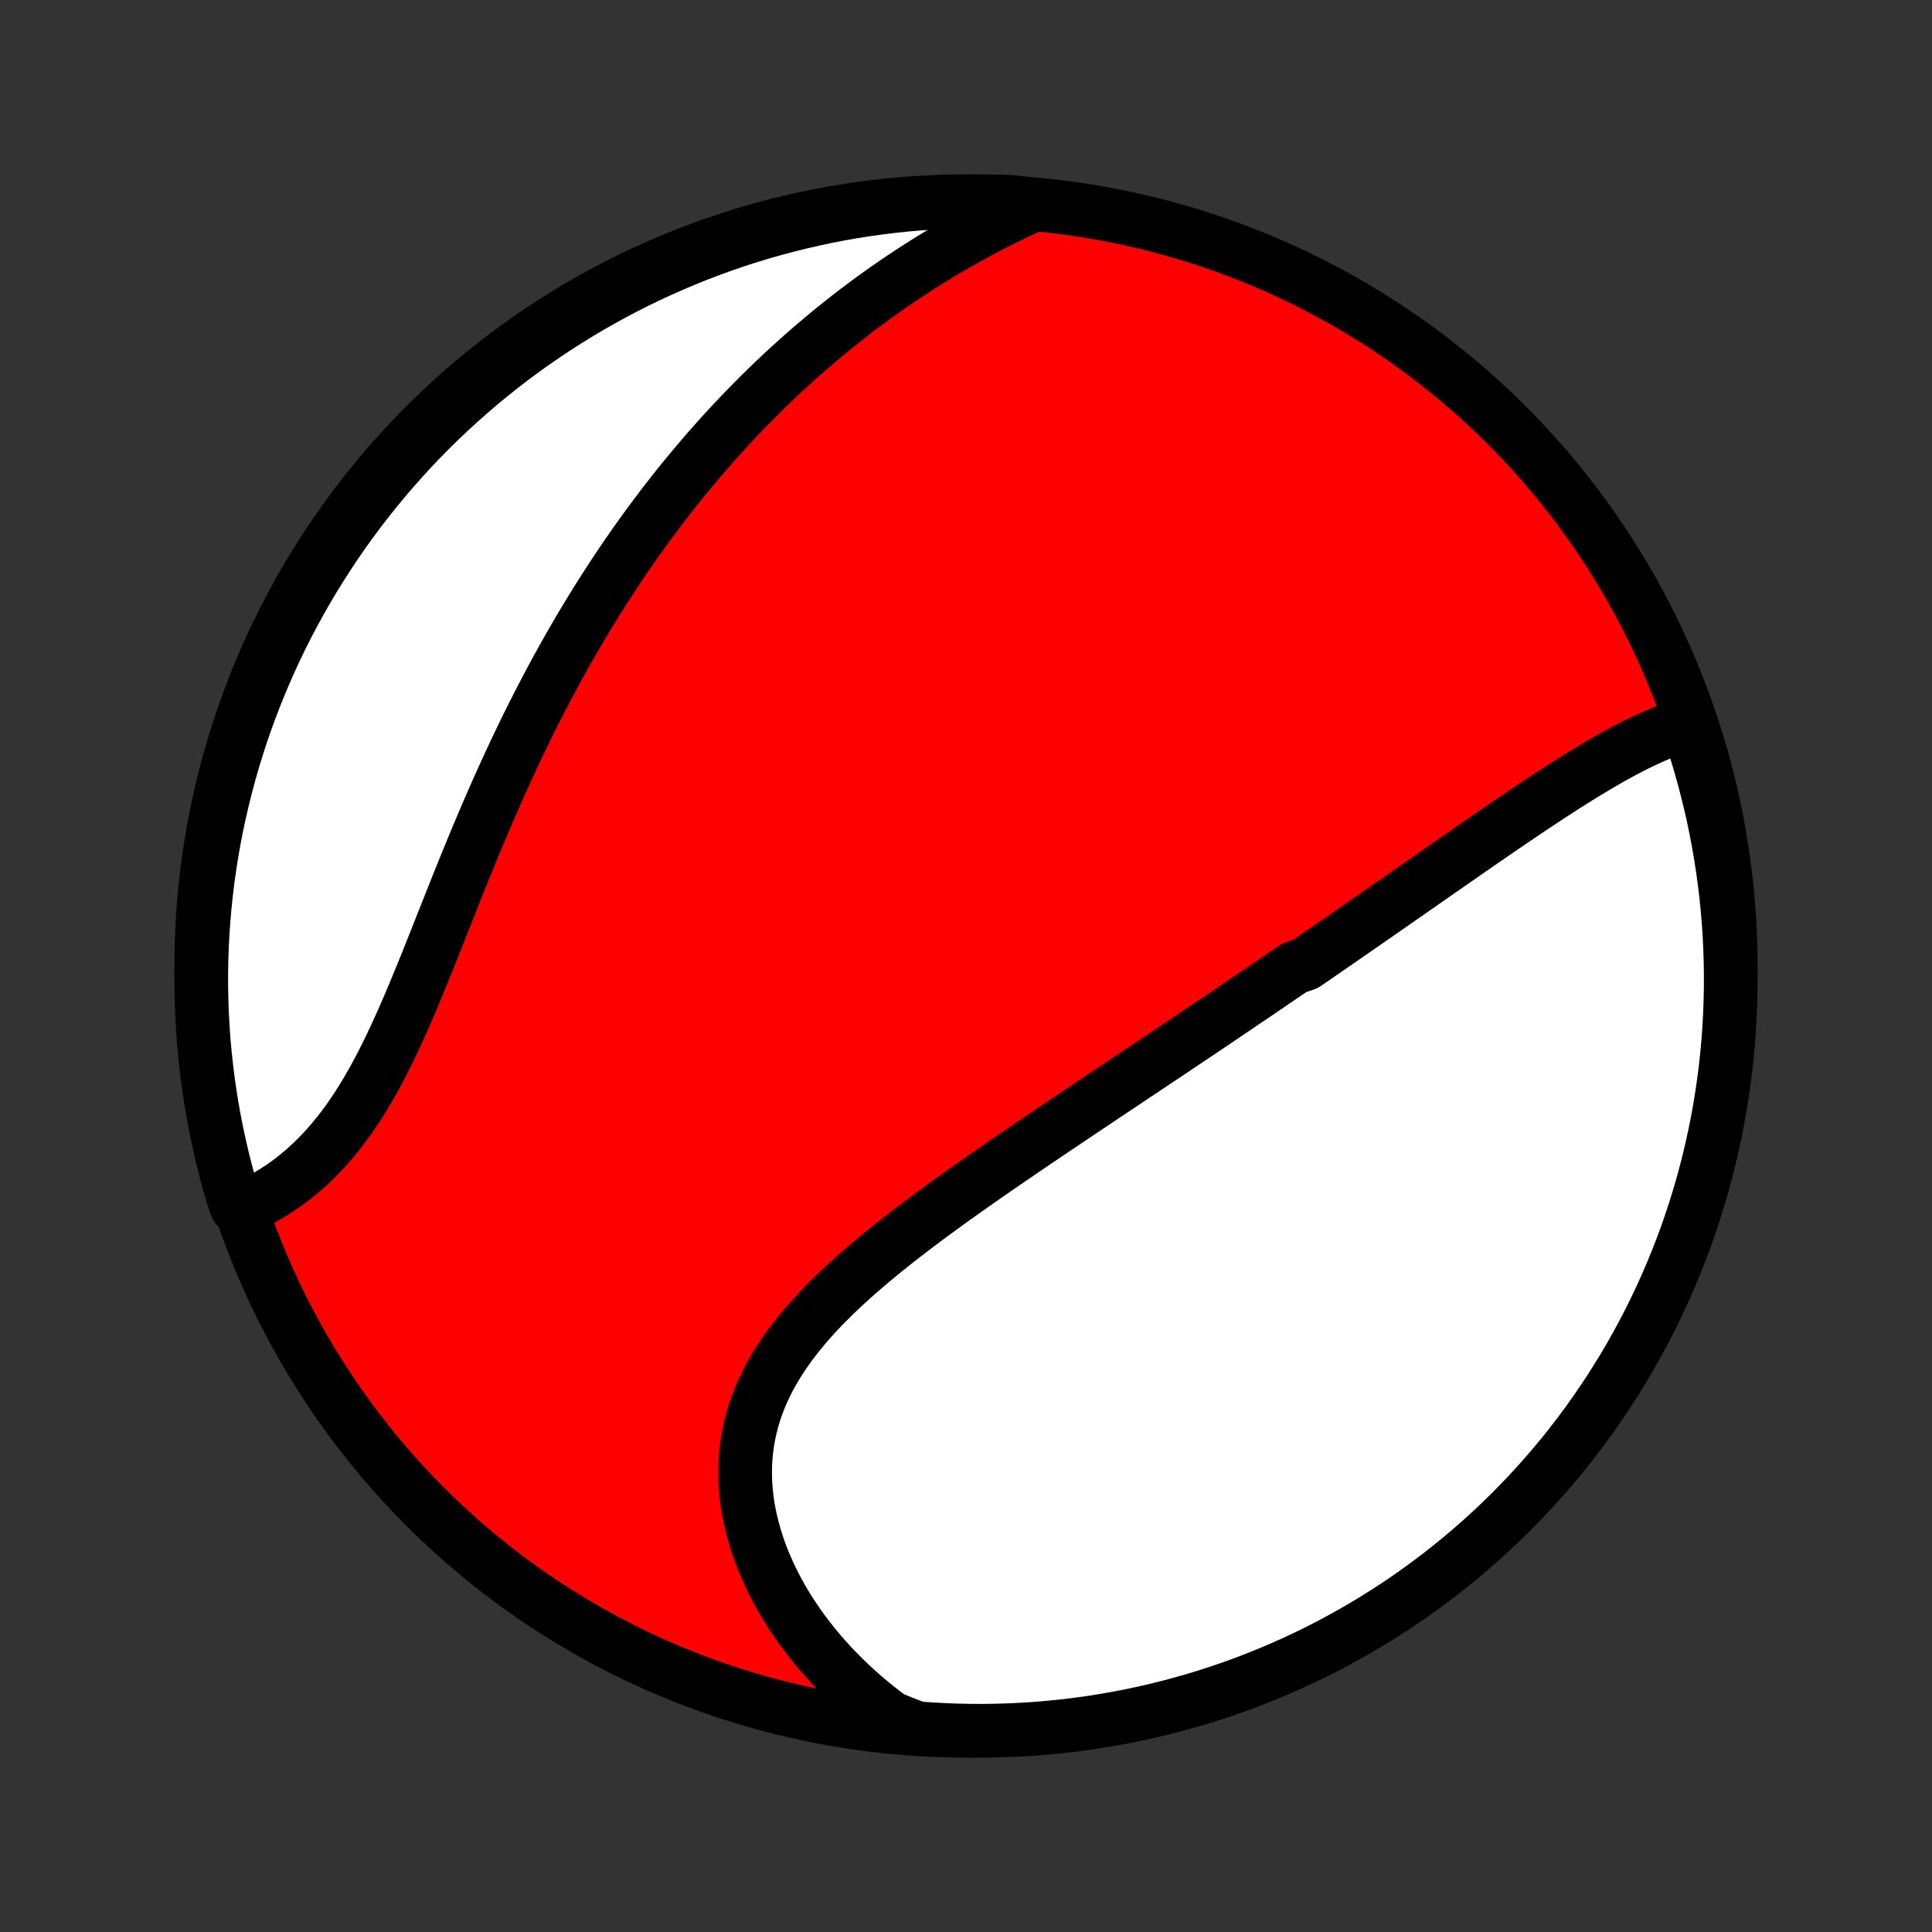 <?xml version="1.0" encoding="utf-8" standalone="no"?>
<!DOCTYPE svg PUBLIC "-//W3C//DTD SVG 1.1//EN"
  "http://www.w3.org/Graphics/SVG/1.1/DTD/svg11.dtd">
<!-- Created with matplotlib (http://matplotlib.org/) -->
<svg height="72pt" version="1.1" viewBox="0 0 72 72" width="72pt" xmlns="http://www.w3.org/2000/svg" xmlns:xlink="http://www.w3.org/1999/xlink">
 <rect x="0" y="0" width="72" height="72" fill="#333333" stroke="none"/>
 <defs>
  <style type="text/css">
*{stroke-linecap:butt;stroke-linejoin:round;}
  </style>
 </defs>
 <g id="figure_1">
  <g id="patch_1">
   <path d="
M0 72
L72 72
L72 0
L0 0
z
" style="fill:none;"/>
  </g>
  <g id="axes_1">
   <g id="PatchCollection_1">
    <defs>
     <path d="
M36 -7.5
C43.558 -7.5 50.808 -10.503 56.153 -15.848
C61.497 -21.192 64.5 -28.442 64.5 -36
C64.5 -43.558 61.497 -50.808 56.153 -56.153
C50.808 -61.497 43.558 -64.5 36 -64.5
C28.442 -64.5 21.192 -61.497 15.848 -56.153
C10.503 -50.808 7.5 -43.558 7.5 -36
C7.5 -28.442 10.503 -21.192 15.848 -15.848
C21.192 -10.503 28.442 -7.5 36 -7.5
z
" id="C0_0_a811fe30f3"/>
     <path d="
M62.991 -45.045
L62.766 -44.981
L62.542 -44.91
L62.318 -44.832
L62.094 -44.749
L61.872 -44.659
L61.649 -44.565
L61.427 -44.465
L61.206 -44.362
L60.984 -44.254
L60.763 -44.142
L60.543 -44.027
L60.323 -43.908
L60.103 -43.787
L59.884 -43.663
L59.665 -43.536
L59.446 -43.407
L59.228 -43.276
L59.01 -43.143
L58.793 -43.009
L58.576 -42.873
L58.359 -42.736
L58.143 -42.597
L57.927 -42.457
L57.711 -42.317
L57.496 -42.175
L57.281 -42.033
L57.066 -41.89
L56.852 -41.746
L56.639 -41.602
L56.425 -41.458
L56.212 -41.313
L55.999 -41.168
L55.787 -41.022
L55.575 -40.877
L55.363 -40.731
L55.151 -40.585
L54.94 -40.439
L54.729 -40.293
L54.518 -40.146
L54.308 -40
L54.097 -39.854
L53.888 -39.708
L53.678 -39.562
L53.468 -39.416
L53.259 -39.27
L53.049 -39.124
L52.84 -38.978
L52.631 -38.833
L52.422 -38.687
L52.213 -38.541
L52.005 -38.396
L51.796 -38.251
L51.587 -38.105
L51.378 -37.96
L51.169 -37.815
L50.96 -37.67
L50.751 -37.525
L50.542 -37.38
L50.333 -37.235
L50.123 -37.09
L49.914 -36.945
L49.704 -36.8
L49.494 -36.655
L49.283 -36.51
L49.073 -36.365
L48.862 -36.219
L48.65 -36.074
L48.226 -35.929
L48.014 -35.783
L47.8 -35.638
L47.587 -35.492
L47.373 -35.346
L47.158 -35.2
L46.943 -35.053
L46.727 -34.907
L46.51 -34.76
L46.293 -34.613
L46.075 -34.465
L45.856 -34.317
L45.637 -34.169
L45.417 -34.02
L45.196 -33.872
L44.974 -33.722
L44.751 -33.572
L44.527 -33.422
L44.303 -33.272
L44.077 -33.12
L43.851 -32.968
L43.623 -32.816
L43.395 -32.663
L43.165 -32.51
L42.935 -32.356
L42.703 -32.201
L42.47 -32.046
L42.236 -31.89
L42.001 -31.733
L41.765 -31.575
L41.528 -31.417
L41.29 -31.258
L41.05 -31.098
L40.81 -30.937
L40.568 -30.775
L40.325 -30.613
L40.081 -30.449
L39.836 -30.285
L39.59 -30.119
L39.342 -29.953
L39.094 -29.786
L38.844 -29.617
L38.594 -29.448
L38.342 -29.277
L38.09 -29.106
L37.837 -28.933
L37.582 -28.759
L37.328 -28.584
L37.072 -28.407
L36.816 -28.23
L36.559 -28.051
L36.302 -27.87
L36.044 -27.689
L35.786 -27.506
L35.528 -27.322
L35.27 -27.136
L35.013 -26.948
L34.755 -26.759
L34.498 -26.569
L34.242 -26.377
L33.986 -26.183
L33.731 -25.988
L33.478 -25.791
L33.226 -25.592
L32.976 -25.391
L32.728 -25.189
L32.482 -24.984
L32.238 -24.777
L31.997 -24.569
L31.759 -24.358
L31.525 -24.145
L31.294 -23.93
L31.068 -23.712
L30.846 -23.492
L30.628 -23.27
L30.416 -23.044
L30.209 -22.817
L30.009 -22.586
L29.814 -22.353
L29.627 -22.117
L29.446 -21.879
L29.273 -21.637
L29.108 -21.392
L28.95 -21.145
L28.802 -20.894
L28.662 -20.64
L28.532 -20.384
L28.411 -20.124
L28.3 -19.862
L28.199 -19.596
L28.108 -19.328
L28.028 -19.057
L27.959 -18.783
L27.9 -18.507
L27.852 -18.229
L27.815 -17.948
L27.788 -17.666
L27.773 -17.381
L27.769 -17.095
L27.776 -16.808
L27.793 -16.52
L27.822 -16.231
L27.86 -15.941
L27.91 -15.651
L27.969 -15.361
L28.039 -15.071
L28.118 -14.782
L28.207 -14.494
L28.306 -14.206
L28.414 -13.92
L28.531 -13.636
L28.657 -13.353
L28.791 -13.072
L28.934 -12.794
L29.084 -12.518
L29.243 -12.245
L29.409 -11.975
L29.583 -11.707
L29.764 -11.444
L29.952 -11.183
L30.146 -10.927
L30.348 -10.674
L30.555 -10.425
L30.769 -10.18
L30.988 -9.939
L31.214 -9.703
L31.445 -9.471
L31.681 -9.243
L31.922 -9.02
L32.169 -8.802
L32.421 -8.589
L32.677 -8.38
L32.938 -8.176
L33.203 -7.978
L33.684 -7.784
L34.18 -7.594
L34.677 -7.558
L35.174 -7.531
L35.671 -7.512
L36.169 -7.502
L36.666 -7.5
L37.163 -7.508
L37.66 -7.524
L38.156 -7.548
L38.652 -7.582
L39.147 -7.624
L39.641 -7.674
L40.133 -7.733
L40.625 -7.801
L41.115 -7.878
L41.604 -7.963
L42.09 -8.056
L42.575 -8.158
L43.058 -8.269
L43.539 -8.388
L44.018 -8.515
L44.494 -8.651
L44.967 -8.795
L45.438 -8.947
L45.906 -9.108
L46.371 -9.277
L46.833 -9.454
L47.291 -9.639
L47.746 -9.832
L48.197 -10.033
L48.645 -10.242
L49.089 -10.459
L49.529 -10.683
L49.964 -10.916
L50.396 -11.156
L50.823 -11.403
L51.245 -11.658
L51.663 -11.921
L52.077 -12.19
L52.485 -12.467
L52.888 -12.751
L53.286 -13.043
L53.679 -13.341
L54.066 -13.646
L54.448 -13.958
L54.825 -14.277
L55.195 -14.602
L55.56 -14.934
L55.919 -15.272
L56.272 -15.616
L56.618 -15.967
L56.958 -16.324
L57.292 -16.687
L57.62 -17.055
L57.94 -17.43
L58.255 -17.81
L58.562 -18.196
L58.862 -18.587
L59.156 -18.983
L59.442 -19.385
L59.721 -19.792
L59.994 -20.203
L60.258 -20.62
L60.516 -21.041
L60.766 -21.466
L61.008 -21.896
L61.243 -22.331
L61.47 -22.769
L61.689 -23.212
L61.901 -23.658
L62.104 -24.108
L62.3 -24.562
L62.487 -25.02
L62.667 -25.48
L62.839 -25.944
L63.002 -26.411
L63.157 -26.881
L63.303 -27.354
L63.442 -27.829
L63.572 -28.307
L63.694 -28.787
L63.807 -29.269
L63.912 -29.753
L64.008 -30.24
L64.096 -30.728
L64.175 -31.217
L64.246 -31.708
L64.308 -32.201
L64.361 -32.694
L64.406 -33.189
L64.442 -33.684
L64.469 -34.18
L64.488 -34.677
L64.498 -35.174
L64.499 -35.671
L64.492 -36.169
L64.476 -36.666
L64.452 -37.163
L64.418 -37.66
L64.376 -38.156
L64.326 -38.652
L64.266 -39.147
L64.199 -39.641
L64.122 -40.133
L64.037 -40.625
L63.944 -41.115
L63.842 -41.604
L63.731 -42.09
L63.612 -42.575
L63.485 -43.058
L63.349 -43.539
L63.205 -44.018
z
" id="C0_1_9d862ce830"/>
     <path d="
M38.524 -64.371
L38.225 -64.234
L37.929 -64.096
L37.635 -63.954
L37.344 -63.811
L37.056 -63.665
L36.77 -63.517
L36.487 -63.368
L36.207 -63.216
L35.93 -63.062
L35.655 -62.906
L35.383 -62.749
L35.113 -62.589
L34.846 -62.428
L34.582 -62.265
L34.321 -62.1
L34.061 -61.934
L33.805 -61.766
L33.551 -61.596
L33.299 -61.425
L33.05 -61.252
L32.804 -61.078
L32.559 -60.902
L32.317 -60.725
L32.078 -60.546
L31.84 -60.365
L31.605 -60.184
L31.372 -60
L31.142 -59.816
L30.913 -59.63
L30.686 -59.442
L30.462 -59.253
L30.239 -59.063
L30.018 -58.871
L29.8 -58.678
L29.583 -58.483
L29.368 -58.287
L29.154 -58.09
L28.943 -57.891
L28.733 -57.69
L28.525 -57.489
L28.319 -57.285
L28.114 -57.08
L27.911 -56.874
L27.709 -56.666
L27.509 -56.457
L27.31 -56.246
L27.113 -56.034
L26.917 -55.82
L26.723 -55.604
L26.53 -55.387
L26.338 -55.168
L26.148 -54.947
L25.959 -54.725
L25.771 -54.501
L25.584 -54.275
L25.398 -54.047
L25.214 -53.818
L25.031 -53.586
L24.849 -53.353
L24.668 -53.118
L24.489 -52.881
L24.31 -52.642
L24.132 -52.401
L23.956 -52.158
L23.78 -51.913
L23.606 -51.666
L23.432 -51.416
L23.26 -51.165
L23.088 -50.911
L22.918 -50.655
L22.748 -50.397
L22.58 -50.137
L22.412 -49.874
L22.245 -49.609
L22.08 -49.342
L21.915 -49.072
L21.751 -48.8
L21.588 -48.525
L21.426 -48.248
L21.265 -47.969
L21.105 -47.687
L20.946 -47.403
L20.788 -47.116
L20.63 -46.827
L20.474 -46.535
L20.318 -46.24
L20.164 -45.944
L20.01 -45.644
L19.858 -45.343
L19.706 -45.038
L19.555 -44.731
L19.406 -44.422
L19.257 -44.111
L19.109 -43.797
L18.962 -43.481
L18.816 -43.163
L18.671 -42.842
L18.527 -42.52
L18.384 -42.195
L18.241 -41.869
L18.1 -41.54
L17.96 -41.21
L17.82 -40.879
L17.681 -40.545
L17.543 -40.211
L17.405 -39.875
L17.268 -39.538
L17.132 -39.201
L16.997 -38.862
L16.862 -38.524
L16.727 -38.185
L16.593 -37.846
L16.458 -37.507
L16.324 -37.168
L16.19 -36.83
L16.056 -36.494
L15.922 -36.158
L15.787 -35.824
L15.651 -35.492
L15.515 -35.162
L15.379 -34.834
L15.241 -34.51
L15.101 -34.188
L14.961 -33.87
L14.819 -33.556
L14.675 -33.246
L14.53 -32.94
L14.382 -32.639
L14.232 -32.344
L14.08 -32.053
L13.925 -31.769
L13.767 -31.491
L13.607 -31.218
L13.444 -30.953
L13.278 -30.694
L13.108 -30.443
L12.936 -30.198
L12.761 -29.961
L12.582 -29.732
L12.4 -29.51
L12.215 -29.296
L12.028 -29.089
L11.837 -28.891
L11.644 -28.7
L11.447 -28.518
L11.249 -28.343
L11.048 -28.177
L10.845 -28.018
L10.639 -27.867
L10.432 -27.724
L10.223 -27.588
L10.013 -27.461
L9.801 -27.34
L9.588 -27.228
L9.374 -27.122
L8.818 -27.024
L8.672 -27.434
L8.535 -27.91
L8.407 -28.388
L8.286 -28.869
L8.175 -29.352
L8.071 -29.836
L7.976 -30.323
L7.89 -30.811
L7.812 -31.301
L7.743 -31.792
L7.683 -32.285
L7.631 -32.779
L7.587 -33.273
L7.553 -33.769
L7.527 -34.265
L7.51 -34.762
L7.501 -35.259
L7.501 -35.756
L7.51 -36.254
L7.527 -36.751
L7.553 -37.248
L7.588 -37.745
L7.632 -38.241
L7.684 -38.736
L7.744 -39.231
L7.814 -39.725
L7.892 -40.217
L7.978 -40.709
L8.073 -41.198
L8.177 -41.687
L8.289 -42.173
L8.409 -42.658
L8.538 -43.141
L8.675 -43.621
L8.821 -44.099
L8.974 -44.575
L9.136 -45.048
L9.307 -45.518
L9.485 -45.985
L9.671 -46.45
L9.866 -46.911
L10.068 -47.369
L10.278 -47.823
L10.496 -48.274
L10.722 -48.721
L10.956 -49.164
L11.197 -49.603
L11.446 -50.038
L11.702 -50.469
L11.966 -50.895
L12.237 -51.317
L12.515 -51.734
L12.8 -52.147
L13.093 -52.554
L13.392 -52.956
L13.699 -53.353
L14.012 -53.745
L14.332 -54.132
L14.658 -54.513
L14.991 -54.888
L15.33 -55.258
L15.676 -55.622
L16.027 -55.979
L16.385 -56.331
L16.749 -56.676
L17.119 -57.016
L17.494 -57.348
L17.875 -57.675
L18.262 -57.994
L18.654 -58.307
L19.051 -58.614
L19.454 -58.913
L19.861 -59.205
L20.274 -59.49
L20.691 -59.768
L21.113 -60.039
L21.539 -60.303
L21.97 -60.559
L22.405 -60.807
L22.844 -61.049
L23.288 -61.282
L23.735 -61.508
L24.186 -61.726
L24.64 -61.936
L25.098 -62.138
L25.559 -62.332
L26.024 -62.519
L26.491 -62.697
L26.961 -62.867
L27.434 -63.029
L27.91 -63.182
L28.388 -63.328
L28.869 -63.465
L29.352 -63.593
L29.836 -63.714
L30.323 -63.825
L30.811 -63.929
L31.301 -64.024
L31.792 -64.11
L32.285 -64.188
L32.779 -64.257
L33.273 -64.317
L33.769 -64.369
L34.265 -64.412
L34.762 -64.447
L35.259 -64.473
L35.756 -64.49
L36.254 -64.499
L36.751 -64.499
L37.248 -64.49
L37.745 -64.473
z
" id="C0_2_49bdcaa9fa"/>
    </defs>
    <g clip-path="url(#p1bffca34e9)">
     <use style="fill:#ff0000;stroke:#000000;stroke-width:2.0;" x="0.0" xlink:href="#C0_0_a811fe30f3" y="72.0"/>
    </g>
    <g clip-path="url(#p1bffca34e9)">
     <use style="fill:#ffffff;stroke:#000000;stroke-width:2.0;" x="0.0" xlink:href="#C0_1_9d862ce830" y="72.0"/>
    </g>
    <g clip-path="url(#p1bffca34e9)">
     <use style="fill:#ffffff;stroke:#000000;stroke-width:2.0;" x="0.0" xlink:href="#C0_2_49bdcaa9fa" y="72.0"/>
    </g>
   </g>
  </g>
 </g>
 <defs>
  <clipPath id="p1bffca34e9">
   <rect height="72.0" width="72.0" x="0.0" y="0.0"/>
  </clipPath>
 </defs>
</svg>
